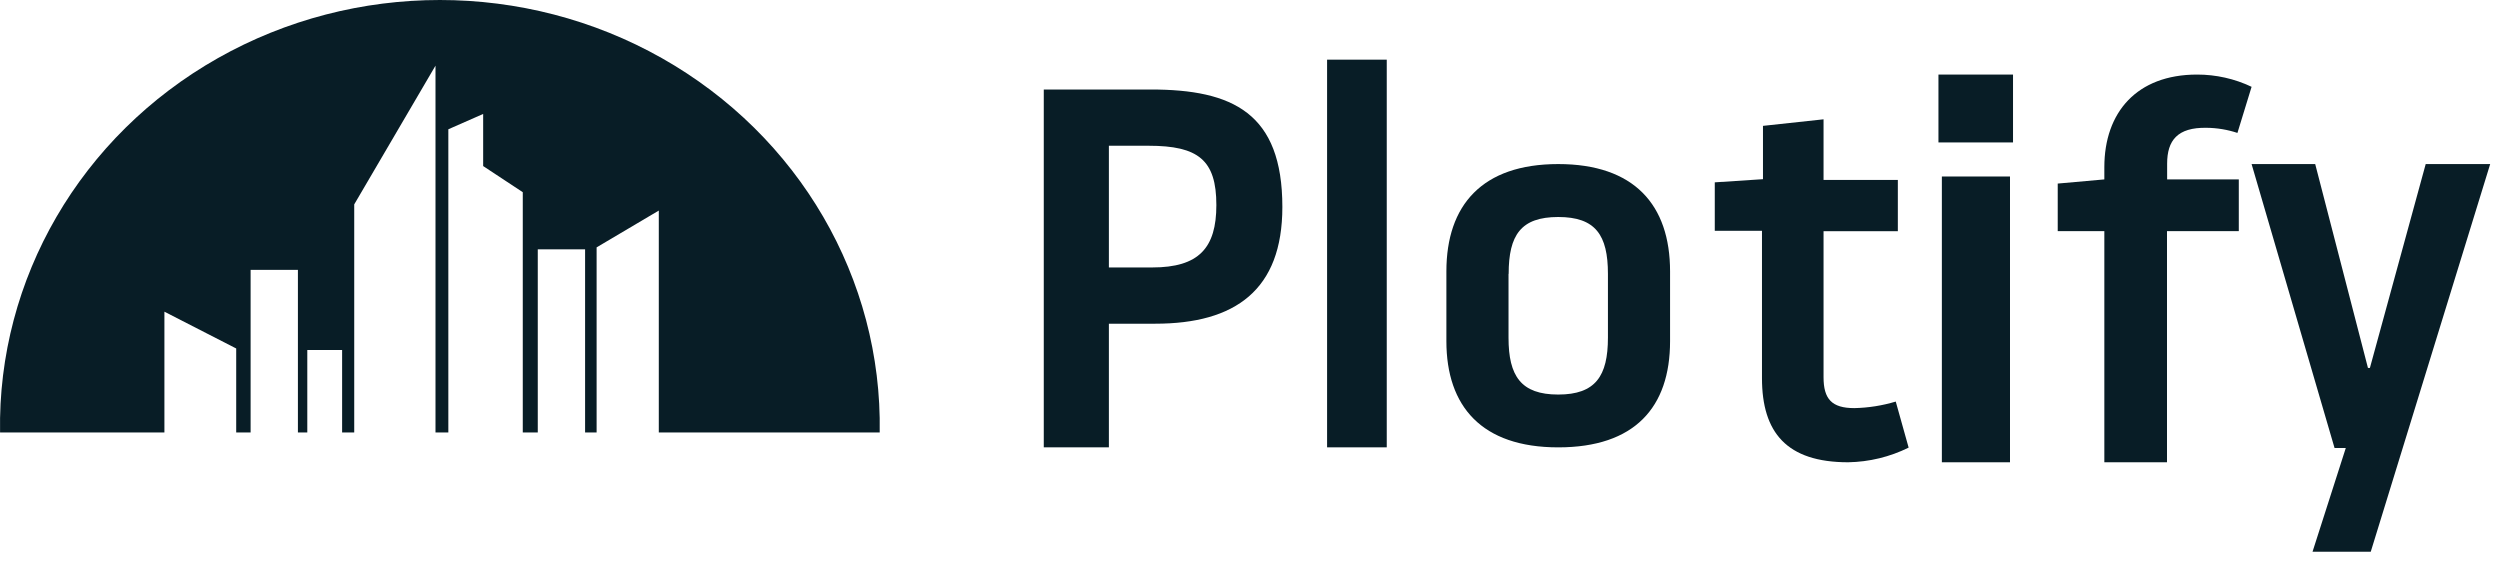 <svg width="110" height="25" viewBox="0 0 110 25" fill="none" xmlns="http://www.w3.org/2000/svg">
<path fill-rule="evenodd" clip-rule="evenodd" d="M9.585 2.559C3.55 5.972 -0.113 12.267 0.003 19.027H7.234V13.714L10.393 15.333V19.027H11.027V11.875H13.108V19.027H13.521V15.399H15.053V19.027H15.586V8.993L19.162 2.889V19.027H19.727V5.688L21.259 5.014V7.307L23.002 8.457V19.027H23.662V10.971H25.744V19.027H26.251V10.884L28.987 9.265V19.027H38.707C38.822 12.267 35.159 5.972 29.124 2.559C23.089 -0.853 15.62 -0.853 9.585 2.559Z" fill="#081D26"/>
<path fill-rule="evenodd" clip-rule="evenodd" d="M50.629 3.938H45.926V19.684H48.791V14.243H50.83C54.353 14.243 56.424 12.758 56.424 9.109C56.424 4.971 54.239 3.938 50.629 3.938ZM50.699 11.768H48.791V6.413H50.541C52.727 6.413 53.52 7.043 53.52 9.023C53.52 10.912 52.749 11.768 50.699 11.768Z" fill="#081D26"/>
<path d="M58.392 2.625H61.017V19.683H58.392V2.625Z" fill="#081D26"/>
<path fill-rule="evenodd" clip-rule="evenodd" d="M63.641 11.941V15.01C63.641 17.885 65.199 19.684 68.562 19.684C71.924 19.684 73.483 17.927 73.483 15.01V11.941C73.483 9.018 71.908 7.219 68.562 7.219C65.216 7.219 63.641 9.024 63.641 11.941ZM66.375 14.857V12.05H66.381C66.381 10.34 66.922 9.548 68.562 9.548C70.202 9.548 70.749 10.34 70.749 12.05V14.857C70.749 16.547 70.202 17.36 68.562 17.36C66.922 17.36 66.375 16.547 66.375 14.857Z" fill="#081D26"/>
<path d="M77.527 16.64V10.156H75.45V8.023L77.571 7.884V5.538L80.236 5.25V7.916H83.505V10.172H80.236V16.597C80.236 17.557 80.597 17.957 81.59 17.957C82.208 17.944 82.822 17.847 83.413 17.669L83.98 19.695C83.153 20.104 82.244 20.324 81.32 20.34C78.612 20.34 77.527 19.028 77.527 16.64Z" fill="#081D26"/>
<path fill-rule="evenodd" clip-rule="evenodd" d="M88.573 3.281H85.292V6.267H88.573V3.281ZM88.44 7.766H85.442V20.34H88.44V7.766Z" fill="#081D26"/>
<path d="M95.354 7.2V7.894H98.507V10.171H95.348V20.34H92.591V10.171H90.54V8.077L92.591 7.894V7.356C92.591 4.945 94.019 3.281 96.671 3.281C97.502 3.28 98.323 3.464 99.07 3.82L98.447 5.849C98.008 5.703 97.548 5.627 97.085 5.623C95.811 5.601 95.354 6.177 95.354 7.2Z" fill="#081D26"/>
<path d="M104.313 24.277H101.751L103.215 19.711H102.72L99.07 7.219H101.869L104.19 16.188H104.276L106.731 7.219H109.568L104.313 24.277Z" fill="#081D26"/>
</svg>
